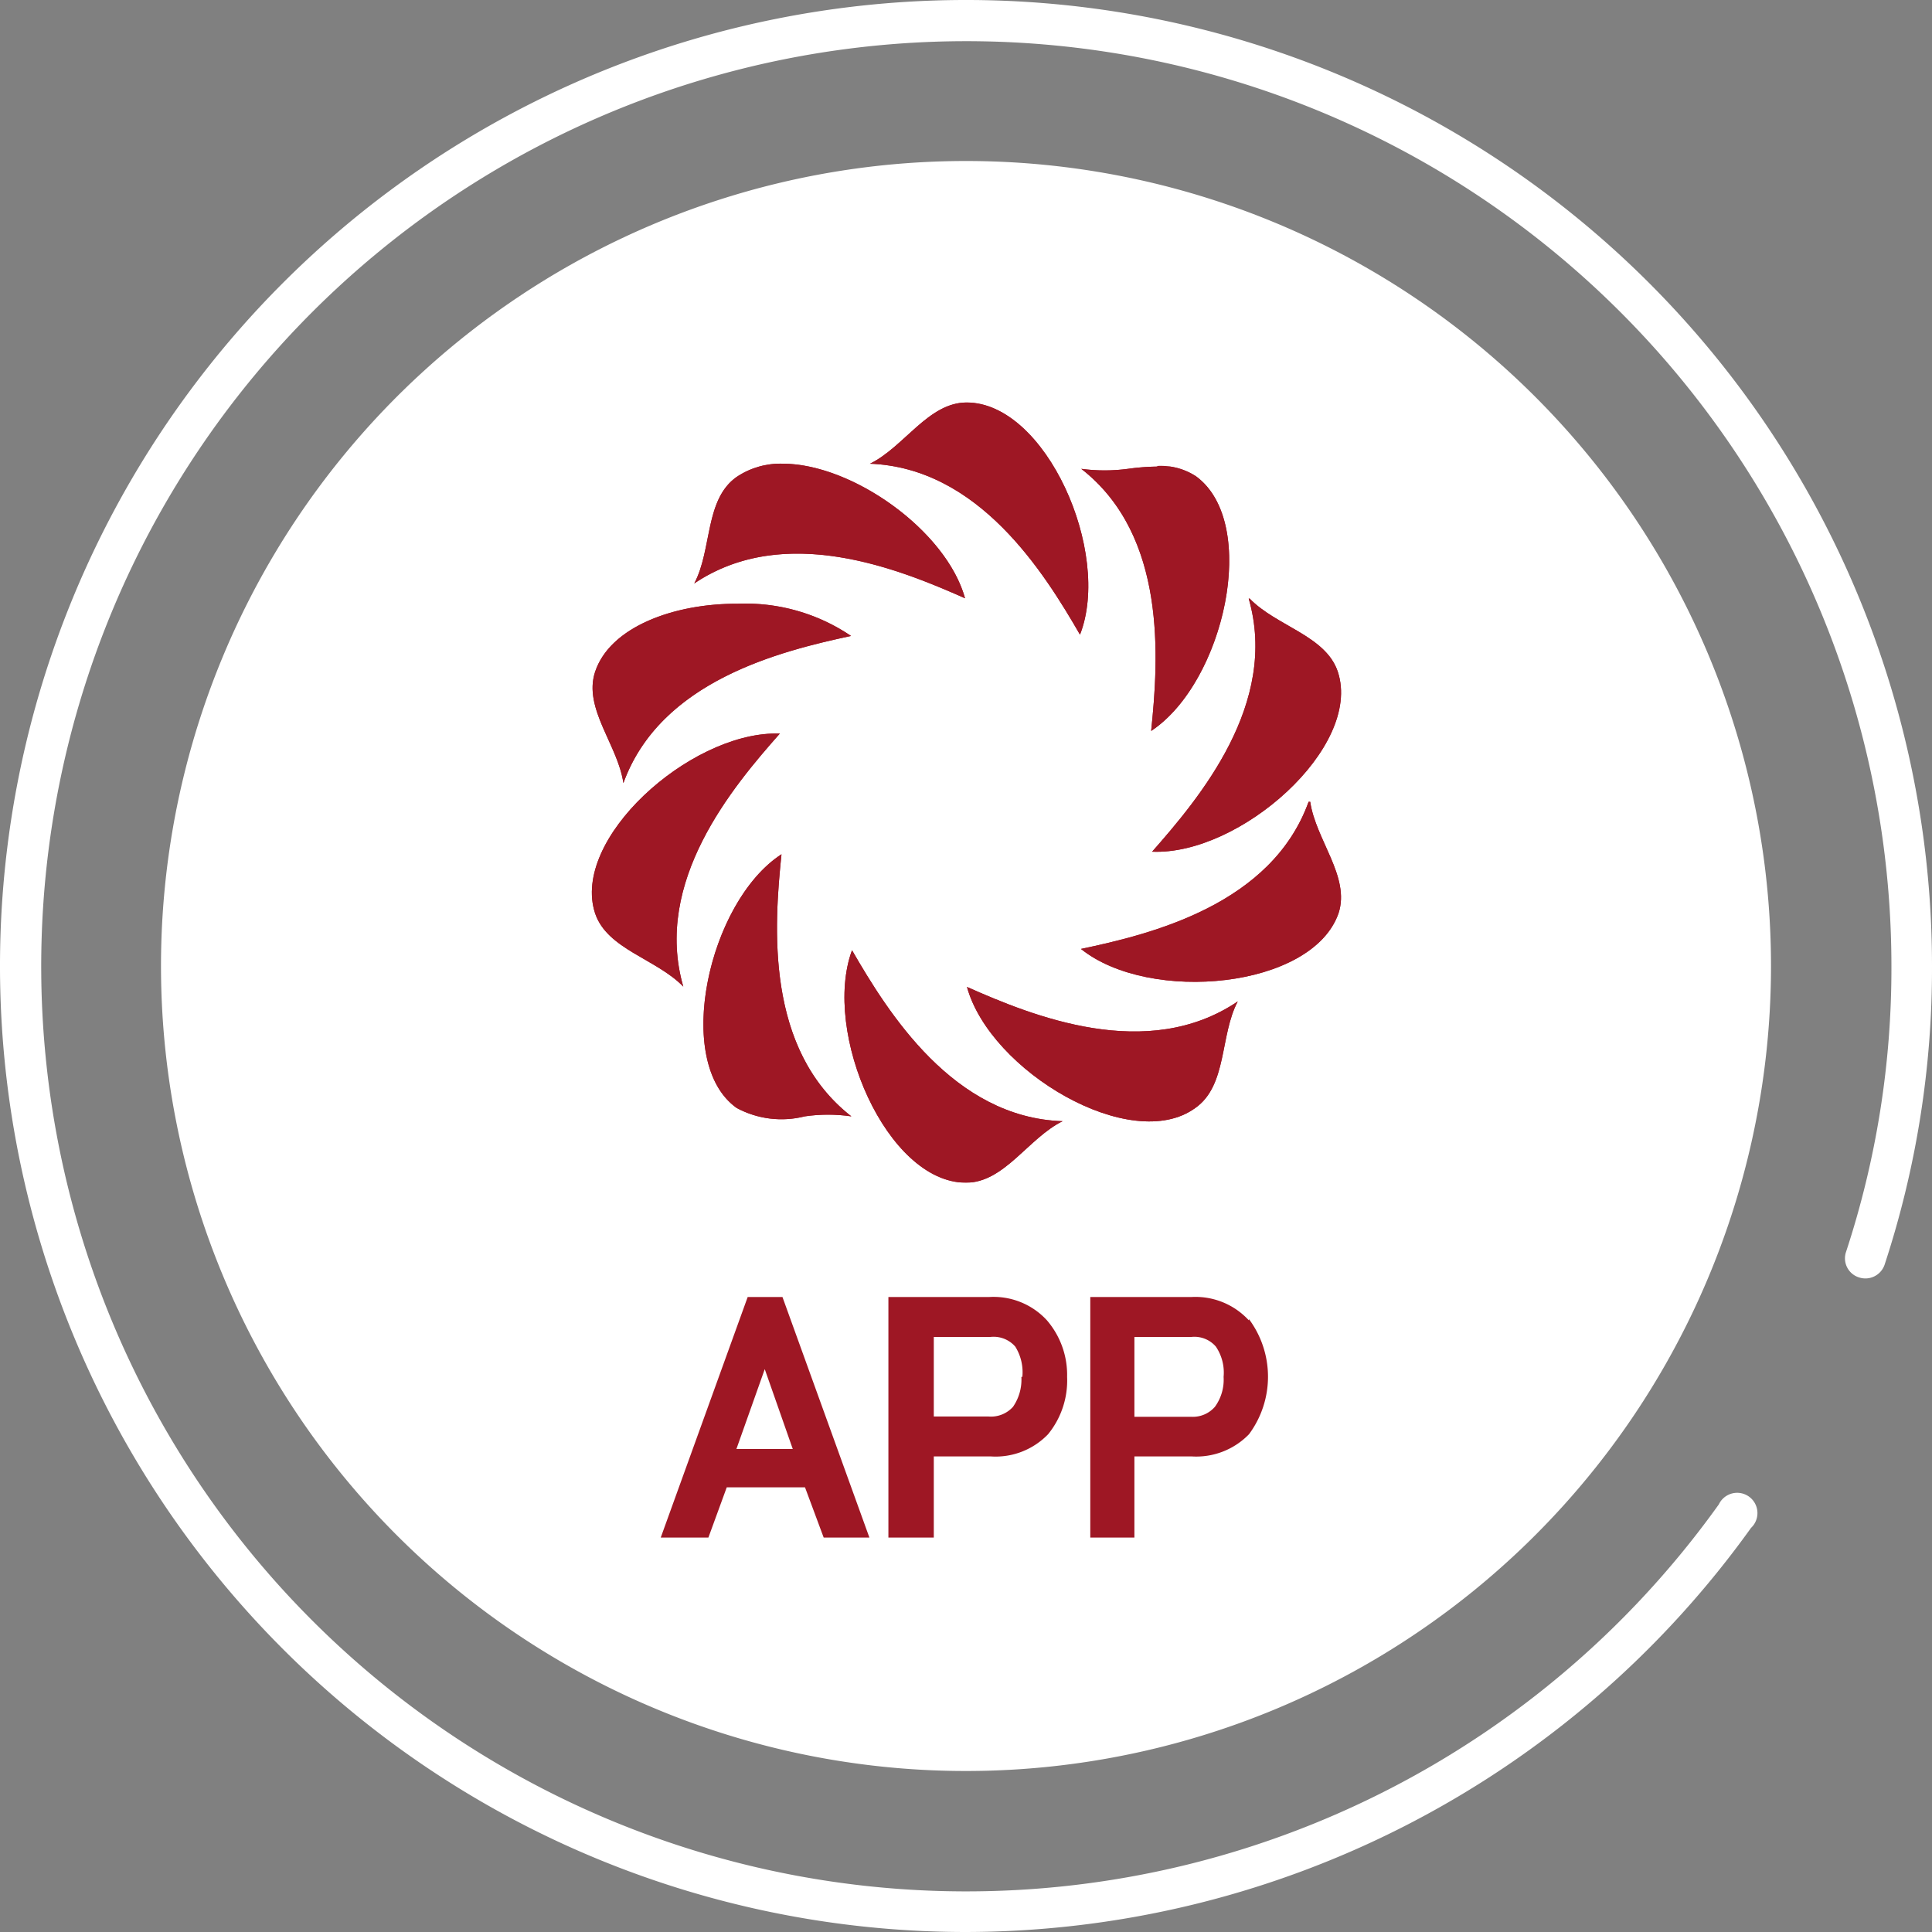 <svg xmlns="http://www.w3.org/2000/svg" xmlns:xlink="http://www.w3.org/1999/xlink" viewBox="0 0 60 60"><rect x="0" y="0" width="60" height="60" fill="#808080" stroke="none"/><defs><style>.cls-1,.cls-3,.cls-5{fill:#9e1724;}.cls-1{clip-rule:evenodd;}.cls-2{fill:#fff;}.cls-3{fill-rule:evenodd;}.cls-4{clip-path:url(#clip-path);}.cls-6{clip-path:url(#clip-path-2);}.cls-7{clip-path:url(#clip-path-3);}.cls-8{clip-path:url(#clip-path-4);}.cls-9{clip-path:url(#clip-path-5);}.cls-10{clip-path:url(#clip-path-6);}.cls-11{clip-path:url(#clip-path-7);}.cls-12{clip-path:url(#clip-path-8);}.cls-13{clip-path:url(#clip-path-9);}.cls-14{clip-path:url(#clip-path-10);}</style><clipPath id="clip-path"><path class="cls-1" d="M35.93,14.49h0a7.09,7.09,0,0,0-.9.07,5.43,5.43,0,0,1-1.45,0c2.67,2.08,2.4,5.91,2.17,8.14,2.27-1.5,3.38-6.46,1.39-7.91a2,2,0,0,0-1.19-.32"/></clipPath><clipPath id="clip-path-2"><path class="cls-1" d="M38.78,18.59c.94,3.26-1.53,6.19-3,7.86,2.72.12,6.53-3.24,5.77-5.58-.37-1.13-1.91-1.42-2.74-2.28Z"/></clipPath><clipPath id="clip-path-3"><path class="cls-1" d="M40.64,24.9c-1.15,3.19-4.88,4.11-7.07,4.57,2.13,1.71,7.19,1.23,8-1.11.37-1.13-.71-2.28-.88-3.46Z"/></clipPath><clipPath id="clip-path-4"><path class="cls-1" d="M37.12,34.41c1-.7.76-2.26,1.32-3.31h0c-2.81,1.9-6.36.46-8.41-.45C30.75,33.27,35.13,35.86,37.12,34.41Z"/></clipPath><clipPath id="clip-path-5"><path class="cls-1" d="M30,36.73c1.19,0,1.94-1.39,3-1.91-3.39-.11-5.42-3.37-6.54-5.31C25.52,32.06,27.54,36.73,30,36.73Z"/></clipPath><clipPath id="clip-path-6"><path class="cls-1" d="M22.88,34.41a2.94,2.94,0,0,0,2.11.26,5,5,0,0,1,1.45,0c-2.68-2.09-2.4-5.91-2.17-8.14C22,28,20.89,33,22.88,34.41Z"/></clipPath><clipPath id="clip-path-7"><path class="cls-1" d="M18.48,28.36c.37,1.12,1.91,1.42,2.74,2.28h0c-.94-3.26,1.53-6.2,3-7.86H24.1C21.39,22.78,17.73,26.06,18.48,28.36Z"/></clipPath><clipPath id="clip-path-8"><path class="cls-1" d="M18.48,20.87c-.37,1.13.71,2.27.88,3.45,1.15-3.18,4.88-4.1,7.07-4.57a5.84,5.84,0,0,0-3.52-1C20.93,18.74,18.94,19.47,18.48,20.87Z"/></clipPath><clipPath id="clip-path-9"><path class="cls-1" d="M22.88,14.81c-1,.7-.76,2.26-1.32,3.31,2.81-1.89,6.36-.45,8.41.46-.58-2.1-3.5-4.18-5.67-4.18A2.44,2.44,0,0,0,22.88,14.81Z"/></clipPath><clipPath id="clip-path-10"><path class="cls-1" d="M27,14.4h0c3.39.12,5.42,3.37,6.54,5.31,1-2.55-1.06-7.21-3.52-7.21-1.19,0-1.94,1.38-3,1.9"/></clipPath></defs><g id="Capa_2" data-name="Capa 2"><g id="Capa_1-2" data-name="Capa 1"><path class="cls-2" d="M30,5A25,25,0,1,0,55,30,25,25,0,0,0,30,5Z"/><path class="cls-2" d="M30,60A30,30,0,1,1,60,30a29.44,29.44,0,0,1-1.47,9.27.63.63,0,0,1-.8.4.62.62,0,0,1-.4-.79A28.17,28.17,0,0,0,58.74,30a28.73,28.73,0,1,0-5.36,16.72.63.63,0,1,1,1,.73A30.05,30.05,0,0,1,30,60Z"/><path class="cls-3" d="M35.93,14.49h0a7.09,7.09,0,0,0-.9.07,5.43,5.43,0,0,1-1.45,0c2.67,2.08,2.4,5.91,2.17,8.14,2.27-1.5,3.38-6.46,1.39-7.91a2,2,0,0,0-1.19-.32"/><g class="cls-4"><rect class="cls-5" x="33.56" y="14.49" width="5.55" height="8.23"/></g><path class="cls-3" d="M38.78,18.59c.94,3.26-1.53,6.19-3,7.86,2.72.12,6.53-3.24,5.77-5.58-.37-1.13-1.91-1.42-2.74-2.28Z"/><g class="cls-6"><rect class="cls-5" x="35.75" y="18.59" width="6.53" height="7.98"/></g><path class="cls-3" d="M40.64,24.9c-1.15,3.19-4.88,4.11-7.07,4.57,2.13,1.71,7.19,1.23,8-1.11.37-1.13-.71-2.28-.88-3.46Z"/><g class="cls-7"><rect class="cls-5" x="33.57" y="24.9" width="8.31" height="6.28"/></g><path class="cls-3" d="M37.12,34.41c1-.7.76-2.26,1.32-3.31h0c-2.81,1.9-6.36.46-8.41-.45C30.75,33.27,35.13,35.86,37.12,34.41Z"/><g class="cls-8"><rect class="cls-5" x="30.03" y="30.65" width="8.41" height="5.21"/></g><path class="cls-3" d="M30,36.73c1.19,0,1.94-1.39,3-1.91-3.39-.11-5.42-3.37-6.54-5.31C25.52,32.06,27.54,36.73,30,36.73Z"/><g class="cls-9"><rect class="cls-5" x="25.52" y="29.51" width="7.5" height="7.21"/></g><path class="cls-3" d="M22.88,34.41a2.94,2.94,0,0,0,2.11.26,5,5,0,0,1,1.45,0c-2.68-2.09-2.4-5.91-2.17-8.14C22,28,20.89,33,22.88,34.41Z"/><g class="cls-10"><rect class="cls-5" x="20.89" y="26.51" width="5.55" height="8.33"/></g><path class="cls-3" d="M18.48,28.36c.37,1.12,1.91,1.42,2.74,2.28h0c-.94-3.26,1.53-6.2,3-7.86H24.1C21.39,22.78,17.73,26.06,18.48,28.36Z"/><g class="cls-11"><rect class="cls-5" x="17.73" y="22.78" width="6.52" height="7.86"/></g><path class="cls-3" d="M18.48,20.87c-.37,1.13.71,2.27.88,3.45,1.15-3.18,4.88-4.1,7.07-4.57a5.84,5.84,0,0,0-3.52-1C20.93,18.74,18.94,19.47,18.48,20.87Z"/><g class="cls-12"><rect class="cls-5" x="18.11" y="18.74" width="8.31" height="5.59"/></g><path class="cls-3" d="M22.88,14.81c-1,.7-.76,2.26-1.32,3.31,2.81-1.89,6.36-.45,8.41.46-.58-2.1-3.5-4.18-5.67-4.18A2.44,2.44,0,0,0,22.88,14.81Z"/><g class="cls-13"><rect class="cls-5" x="21.56" y="14.4" width="8.41" height="4.18"/></g><path class="cls-3" d="M27,14.4h0c3.39.12,5.42,3.37,6.54,5.31,1-2.55-1.06-7.21-3.52-7.21-1.19,0-1.94,1.38-3,1.9"/><g class="cls-14"><rect class="cls-5" x="26.98" y="12.5" width="7.5" height="7.21"/></g><path class="cls-5" d="M23.22,40.28l-2.7,7.47H22l.57-1.56H25l.58,1.56H27l-2.7-7.47ZM24.62,45H22.87l.88-2.48Z"/><path class="cls-5" d="M30.72,40.28H27.59v7.47H29V45.23h1.76a2.26,2.26,0,0,0,1.79-.69,2.64,2.64,0,0,0,.59-1.78A2.6,2.6,0,0,0,32.51,41,2.25,2.25,0,0,0,30.72,40.28Zm1,2.48a1.49,1.49,0,0,1-.26.93.92.92,0,0,1-.77.3H29V41.52h1.76a.89.89,0,0,1,.77.3A1.5,1.5,0,0,1,31.75,42.76Z"/><path class="cls-5" d="M38.78,41A2.25,2.25,0,0,0,37,40.28H33.86v7.47h1.37V45.23H37a2.28,2.28,0,0,0,1.79-.69,3,3,0,0,0,0-3.57ZM38,42.76a1.43,1.43,0,0,1-.27.93A.91.91,0,0,1,37,44H35.23V41.52H37a.88.88,0,0,1,.76.3A1.44,1.44,0,0,1,38,42.76Z"/></g></g></svg>